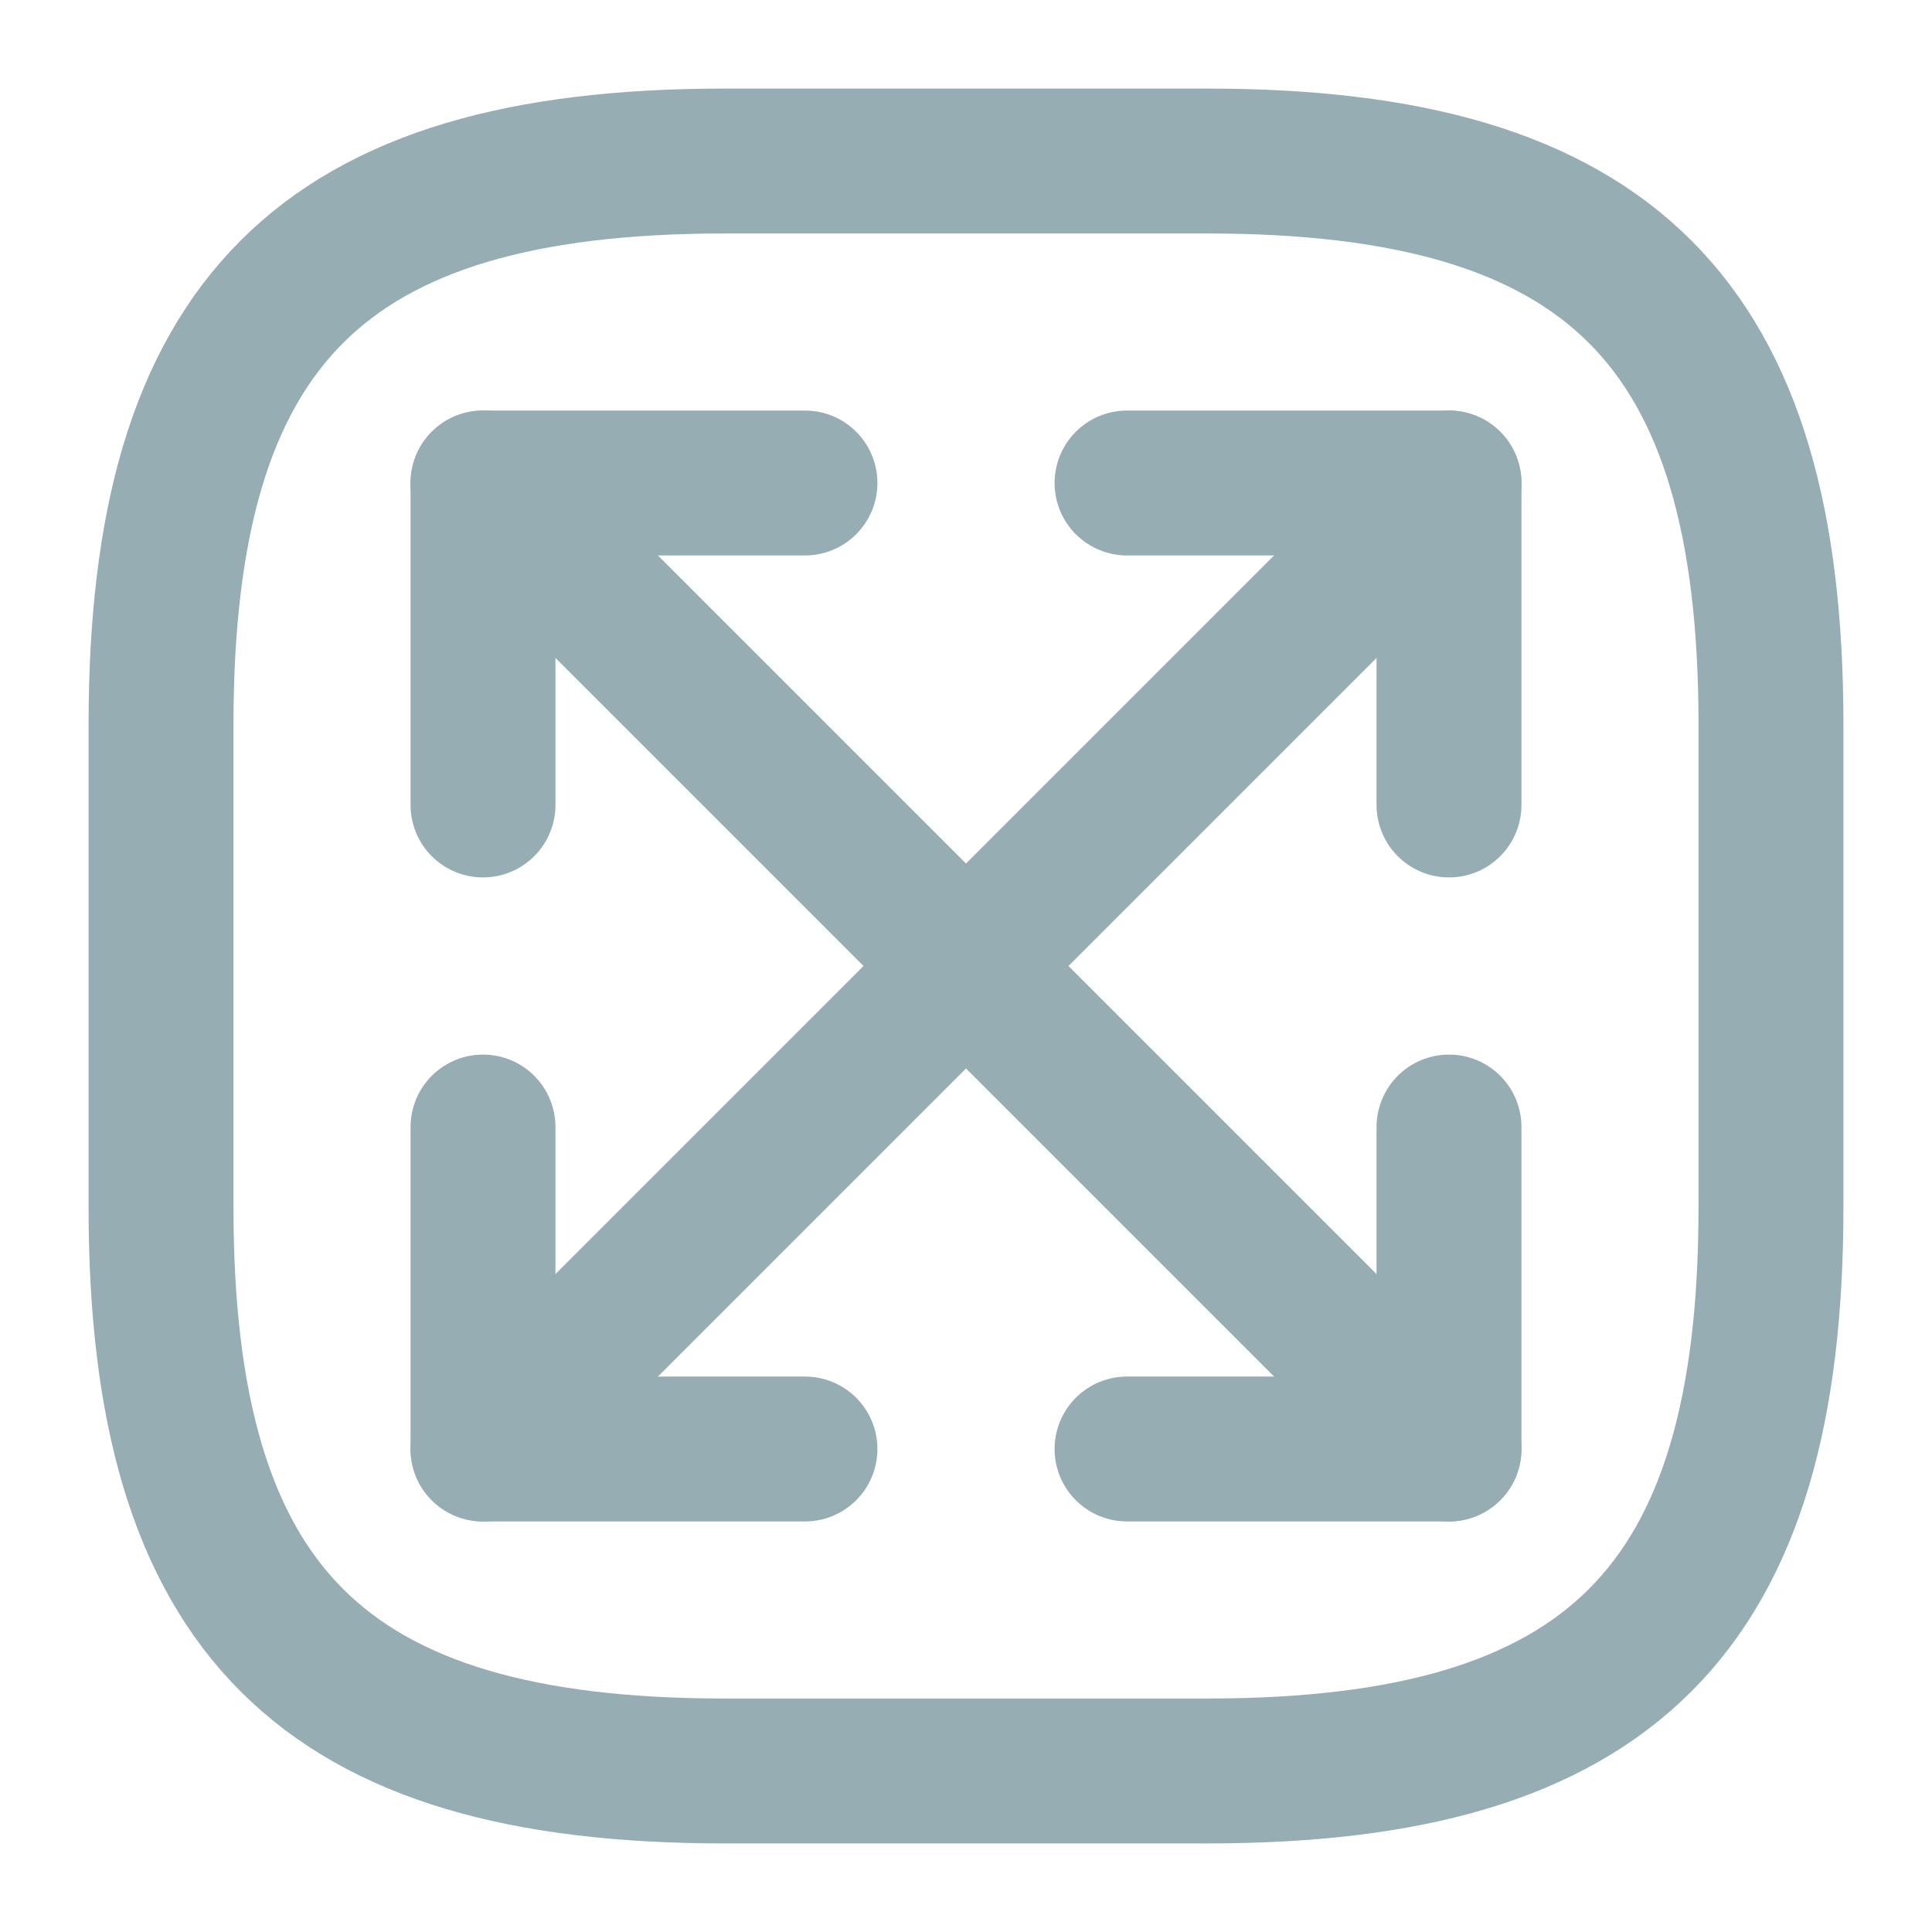 <svg width="20" height="20" viewBox="0 0 20 20" fill="none" xmlns="http://www.w3.org/2000/svg">
<path d="M7.5 18.333H12.5C16.667 18.333 18.333 16.667 18.333 12.5V7.5C18.333 3.333 16.667 1.667 12.5 1.667L7.5 1.667C3.333 1.667 1.667 3.333 1.667 7.5L1.667 12.5C1.667 16.667 3.333 18.333 7.5 18.333Z" stroke="#96ADB3" stroke-width="1.5" stroke-linecap="round" stroke-linejoin="round"/>
<path d="M15 5L5 15" stroke="#96ADB3" stroke-width="1.5" stroke-linecap="round" stroke-linejoin="round"/>
<path d="M15 8.333V5L11.667 5" stroke="#96ADB3" stroke-width="1.5" stroke-linecap="round" stroke-linejoin="round"/>
<path d="M5 11.667L5 15H8.333" stroke="#96ADB3" stroke-width="1.5" stroke-linecap="round" stroke-linejoin="round"/>
<path d="M5 5L15 15" stroke="#96ADB3" stroke-width="1.5" stroke-linecap="round" stroke-linejoin="round"/>
<path d="M5 8.333L5 5L8.333 5" stroke="#96ADB3" stroke-width="1.5" stroke-linecap="round" stroke-linejoin="round"/>
<path d="M15 11.667V15H11.667" stroke="#96ADB3" stroke-width="1.5" stroke-linecap="round" stroke-linejoin="round"/>
</svg>
